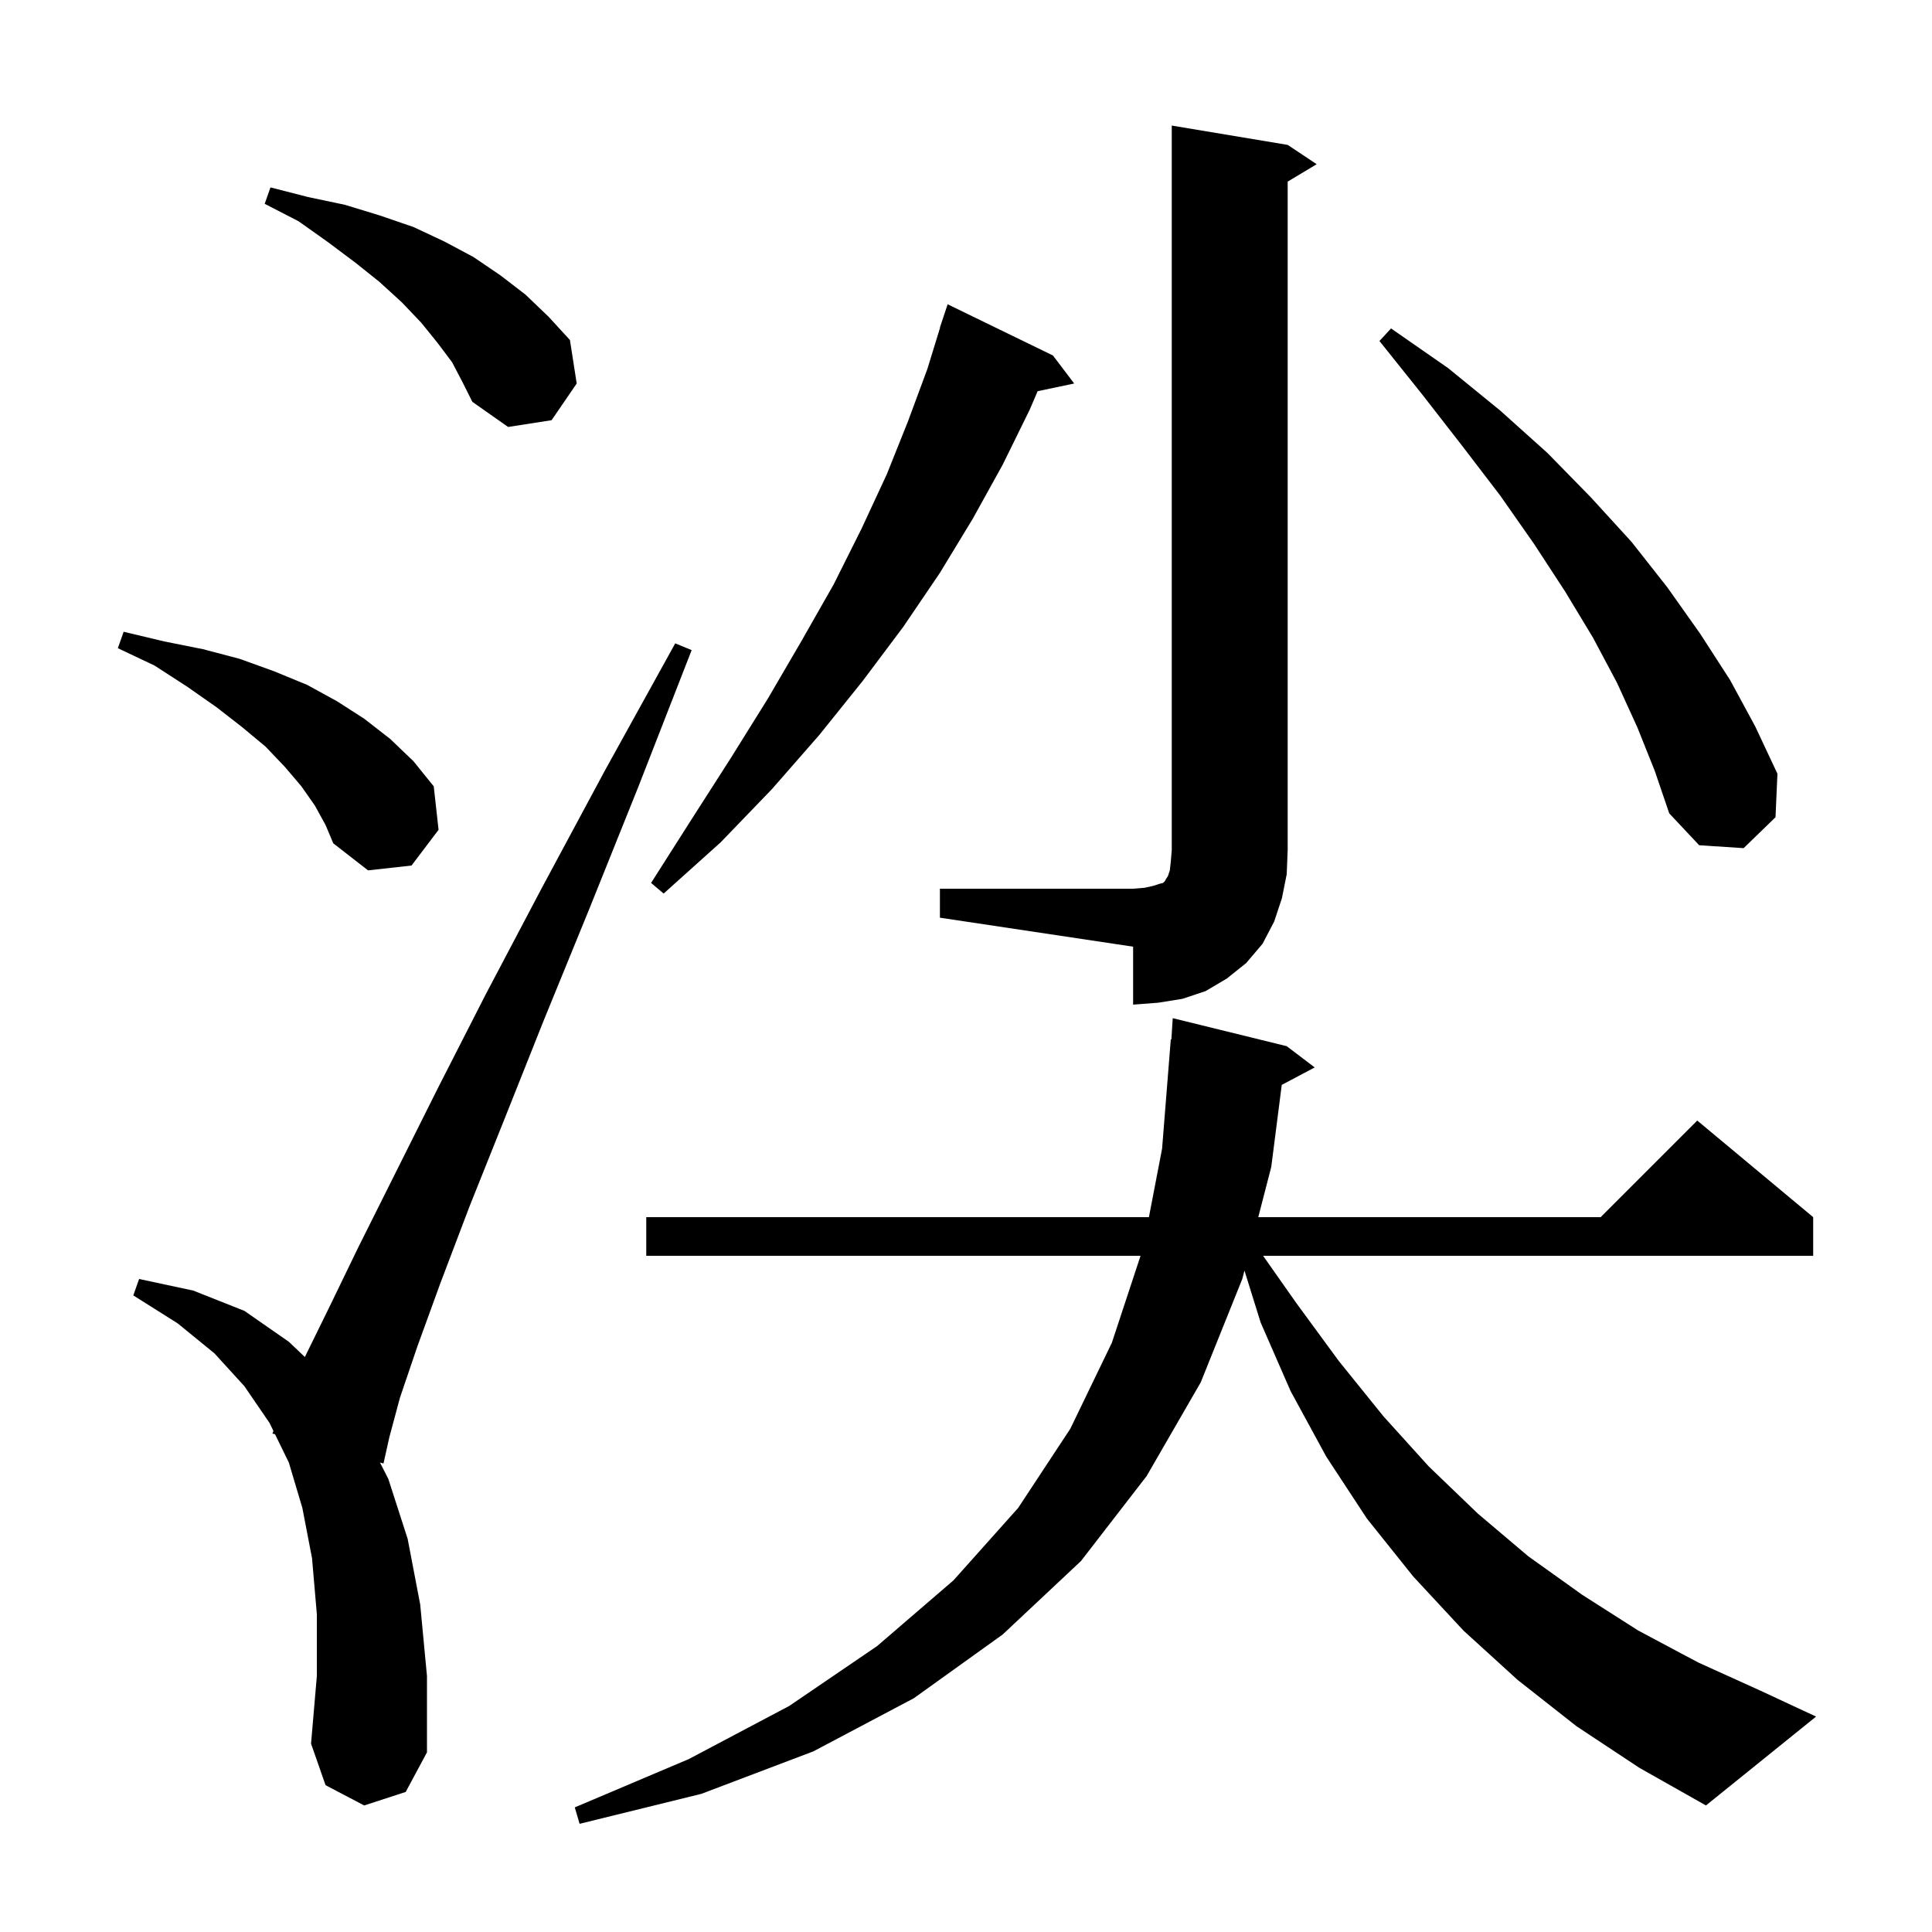 <svg xmlns="http://www.w3.org/2000/svg" xmlns:xlink="http://www.w3.org/1999/xlink" version="1.1" baseProfile="full" viewBox="0 0 200 200" width="200" height="200">
<g fill="black">
<path d="M 163.2 178.7 L 157.1 173.9 L 151.5 168.8 L 146.3 163.2 L 141.5 157.2 L 137.3 150.8 L 133.6 144.0 L 130.5 136.9 L 128.826 131.528 L 128.6 132.4 L 124.3 143.1 L 118.7 152.8 L 111.9 161.6 L 103.8 169.2 L 94.6 175.8 L 84.2 181.3 L 72.6 185.7 L 60.0 188.8 L 59.5 187.1 L 71.3 182.1 L 81.7 176.6 L 90.8 170.4 L 98.7 163.6 L 105.4 156.1 L 110.8 147.9 L 115.1 139.0 L 118.069 130.0 L 66.9 130.0 L 66.9 126.0 L 118.935 126.0 L 120.3 118.9 L 121.2 107.6 L 121.262 107.604 L 121.4 105.4 L 133.2 108.3 L 136.1 110.5 L 132.687 112.307 L 131.6 120.8 L 130.255 126.0 L 165.7 126.0 L 175.7 116.0 L 187.7 126.0 L 187.7 130.0 L 130.755 130.0 L 134.2 134.9 L 138.6 140.9 L 143.2 146.6 L 147.9 151.8 L 153.0 156.7 L 158.2 161.1 L 163.8 165.1 L 169.6 168.8 L 175.8 172.1 L 182.2 175.0 L 188.0 177.7 L 176.6 186.9 L 169.7 183.0 Z M 37.7 186.9 L 33.7 184.8 L 32.2 180.5 L 32.8 173.5 L 32.8 167.1 L 32.3 161.3 L 31.3 156.1 L 29.9 151.4 L 28.472 148.473 L 28.2 148.4 L 28.306 148.132 L 27.9 147.3 L 25.3 143.5 L 22.2 140.1 L 18.4 137.0 L 13.8 134.1 L 14.4 132.4 L 20.0 133.6 L 25.3 135.7 L 29.9 138.9 L 31.558 140.477 L 34.0 135.5 L 37.1 129.1 L 45.3 112.7 L 50.3 102.9 L 56.1 91.9 L 62.6 79.8 L 69.9 66.6 L 71.6 67.3 L 66.1 81.4 L 61.0 94.1 L 56.3 105.6 L 52.2 115.9 L 48.6 124.9 L 45.6 132.8 L 43.2 139.4 L 41.4 144.7 L 40.3 148.8 L 39.7 151.5 L 39.335 151.402 L 40.2 153.1 L 42.2 159.3 L 43.5 166.1 L 44.2 173.5 L 44.2 181.4 L 42.0 185.5 Z M 97.3 92.0 L 117.3 92.0 L 118.5 91.9 L 119.4 91.7 L 120.0 91.5 L 120.4 91.4 L 120.6 91.2 L 120.7 91.0 L 120.9 90.7 L 121.1 90.1 L 121.2 89.2 L 121.3 88.0 L 121.3 13.0 L 133.3 15.0 L 136.3 17.0 L 133.3 18.8 L 133.3 88.0 L 133.2 90.5 L 132.7 93.0 L 131.9 95.4 L 130.7 97.7 L 129.0 99.7 L 127.0 101.3 L 124.8 102.6 L 122.4 103.4 L 119.9 103.8 L 117.3 104.0 L 117.3 98.0 L 97.3 95.0 Z M 109.0 36.8 L 111.2 39.7 L 107.416 40.497 L 106.6 42.4 L 103.8 48.1 L 100.7 53.7 L 97.3 59.3 L 93.5 64.9 L 89.3 70.5 L 84.8 76.1 L 79.9 81.7 L 74.6 87.2 L 68.7 92.5 L 67.4 91.4 L 71.6 84.8 L 75.7 78.4 L 79.5 72.3 L 83.0 66.3 L 86.3 60.5 L 89.2 54.7 L 91.8 49.1 L 94.0 43.6 L 96.0 38.2 L 97.321 33.905 L 97.3 33.9 L 98.1 31.5 Z M 32.6 83.4 L 31.2 81.4 L 29.5 79.4 L 27.5 77.3 L 25.1 75.3 L 22.4 73.2 L 19.4 71.1 L 16.0 68.9 L 12.2 67.1 L 12.8 65.4 L 17.0 66.4 L 21.0 67.2 L 24.8 68.2 L 28.4 69.5 L 31.8 70.9 L 34.9 72.6 L 37.7 74.4 L 40.4 76.5 L 42.8 78.8 L 44.9 81.4 L 45.4 85.9 L 42.6 89.6 L 38.1 90.1 L 34.5 87.3 L 33.7 85.4 Z M 169.5 75.3 L 167.4 70.7 L 164.9 66.0 L 162.0 61.2 L 158.8 56.3 L 155.3 51.3 L 151.4 46.2 L 147.2 40.8 L 142.8 35.3 L 144.0 34.0 L 149.9 38.1 L 155.3 42.5 L 160.2 46.9 L 164.7 51.5 L 168.9 56.1 L 172.6 60.8 L 176.0 65.6 L 179.1 70.4 L 181.7 75.2 L 184.0 80.1 L 183.8 84.6 L 180.5 87.8 L 175.9 87.5 L 172.8 84.2 L 171.3 79.8 Z M 46.8 37.5 L 45.3 35.5 L 43.6 33.4 L 41.6 31.3 L 39.3 29.2 L 36.8 27.2 L 34.0 25.1 L 30.9 22.9 L 27.4 21.1 L 28.0 19.4 L 31.9 20.4 L 35.7 21.2 L 39.3 22.3 L 42.8 23.5 L 46.0 25.0 L 49.0 26.6 L 51.8 28.5 L 54.4 30.5 L 56.8 32.8 L 59.0 35.2 L 59.7 39.7 L 57.1 43.5 L 52.6 44.2 L 48.9 41.6 L 47.9 39.6 Z " />
</g>
</svg>
